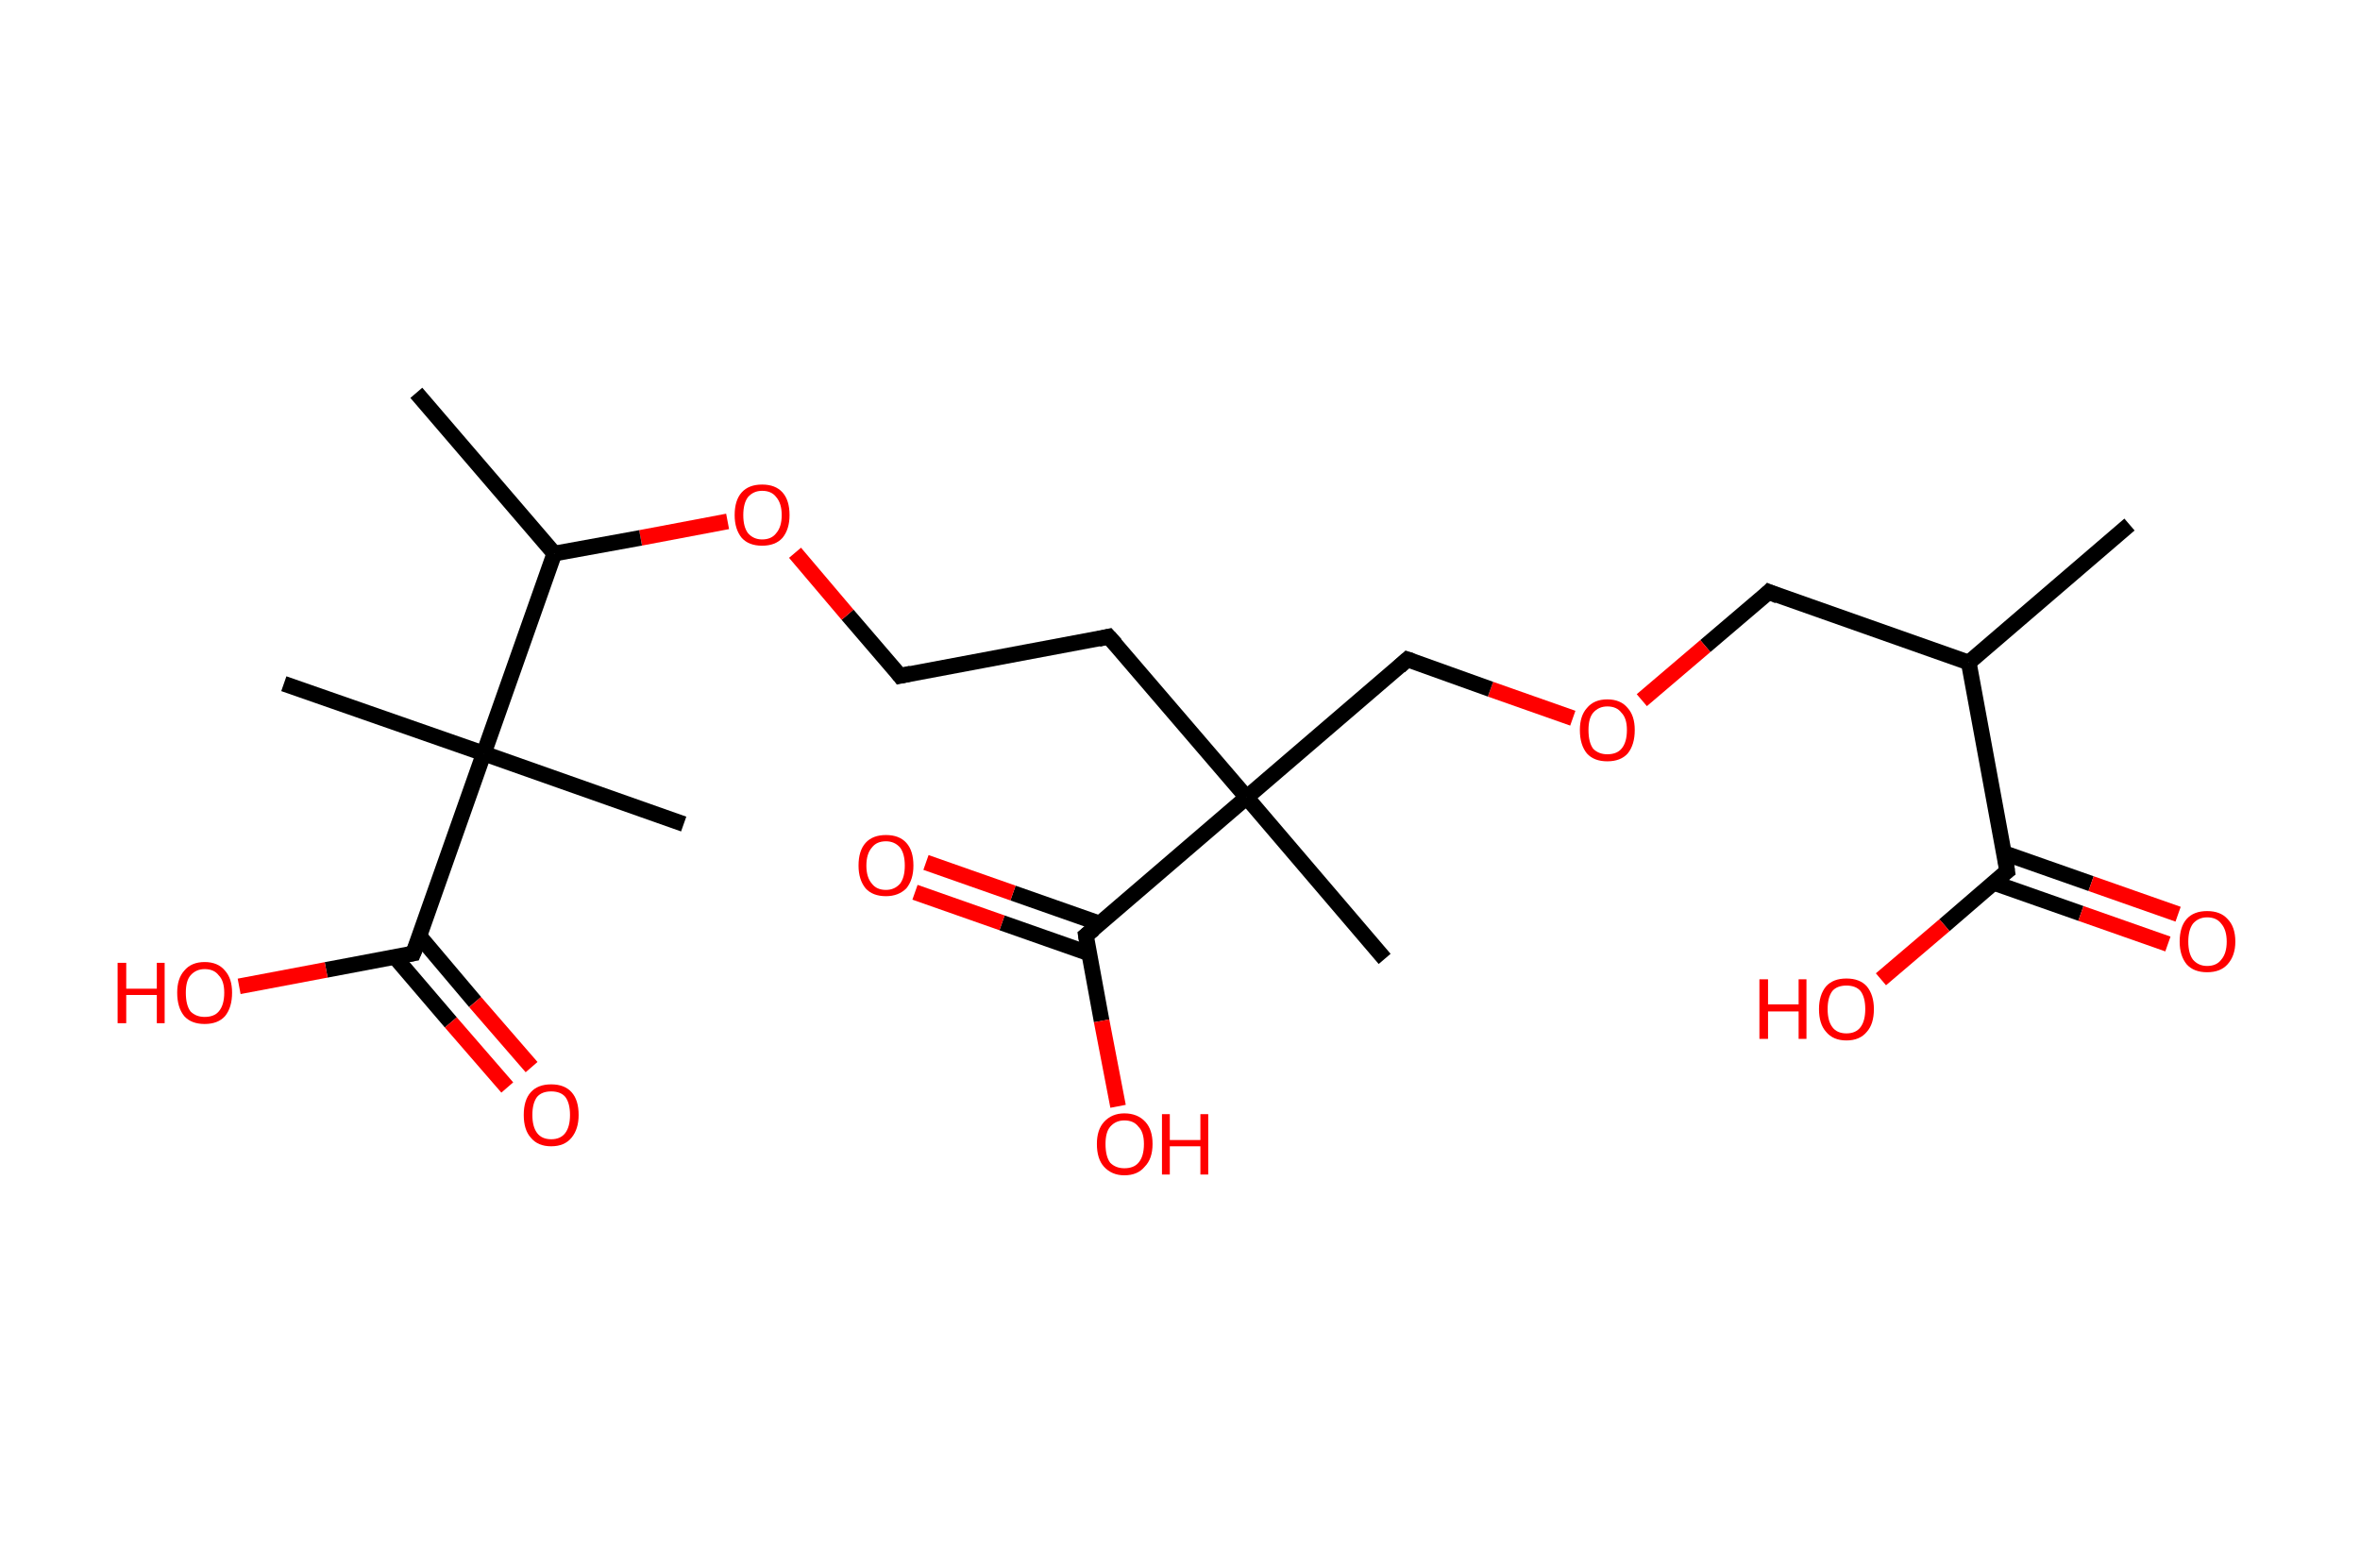 <?xml version='1.0' encoding='ASCII' standalone='yes'?>
<svg xmlns="http://www.w3.org/2000/svg" xmlns:rdkit="http://www.rdkit.org/xml" xmlns:xlink="http://www.w3.org/1999/xlink" version="1.1" baseProfile="full" xml:space="preserve" width="301px" height="200px" viewBox="0 0 301 200">
<!-- END OF HEADER -->
<rect style="opacity:1.0;fill:#FFFFFF;stroke:none" width="301.0" height="200.0" x="0.0" y="0.0"> </rect>
<path class="bond-0 atom-0 atom-1" d="M 271.6,66.9 L 251.1,84.5" style="fill:none;fill-rule:evenodd;stroke:#000000;stroke-width:2.0px;stroke-linecap:butt;stroke-linejoin:miter;stroke-opacity:1"/>
<path class="bond-1 atom-1 atom-2" d="M 251.1,84.5 L 225.6,75.5" style="fill:none;fill-rule:evenodd;stroke:#000000;stroke-width:2.0px;stroke-linecap:butt;stroke-linejoin:miter;stroke-opacity:1"/>
<path class="bond-2 atom-2 atom-3" d="M 225.6,75.5 L 217.5,82.4" style="fill:none;fill-rule:evenodd;stroke:#000000;stroke-width:2.0px;stroke-linecap:butt;stroke-linejoin:miter;stroke-opacity:1"/>
<path class="bond-2 atom-2 atom-3" d="M 217.5,82.4 L 209.4,89.3" style="fill:none;fill-rule:evenodd;stroke:#FF0000;stroke-width:2.0px;stroke-linecap:butt;stroke-linejoin:miter;stroke-opacity:1"/>
<path class="bond-3 atom-3 atom-4" d="M 200.6,91.6 L 190.1,87.9" style="fill:none;fill-rule:evenodd;stroke:#FF0000;stroke-width:2.0px;stroke-linecap:butt;stroke-linejoin:miter;stroke-opacity:1"/>
<path class="bond-3 atom-3 atom-4" d="M 190.1,87.9 L 179.5,84.1" style="fill:none;fill-rule:evenodd;stroke:#000000;stroke-width:2.0px;stroke-linecap:butt;stroke-linejoin:miter;stroke-opacity:1"/>
<path class="bond-4 atom-4 atom-5" d="M 179.5,84.1 L 159.0,101.7" style="fill:none;fill-rule:evenodd;stroke:#000000;stroke-width:2.0px;stroke-linecap:butt;stroke-linejoin:miter;stroke-opacity:1"/>
<path class="bond-5 atom-5 atom-6" d="M 159.0,101.7 L 176.6,122.3" style="fill:none;fill-rule:evenodd;stroke:#000000;stroke-width:2.0px;stroke-linecap:butt;stroke-linejoin:miter;stroke-opacity:1"/>
<path class="bond-6 atom-5 atom-7" d="M 159.0,101.7 L 141.4,81.2" style="fill:none;fill-rule:evenodd;stroke:#000000;stroke-width:2.0px;stroke-linecap:butt;stroke-linejoin:miter;stroke-opacity:1"/>
<path class="bond-7 atom-7 atom-8" d="M 141.4,81.2 L 114.8,86.2" style="fill:none;fill-rule:evenodd;stroke:#000000;stroke-width:2.0px;stroke-linecap:butt;stroke-linejoin:miter;stroke-opacity:1"/>
<path class="bond-8 atom-8 atom-9" d="M 114.8,86.2 L 108.1,78.4" style="fill:none;fill-rule:evenodd;stroke:#000000;stroke-width:2.0px;stroke-linecap:butt;stroke-linejoin:miter;stroke-opacity:1"/>
<path class="bond-8 atom-8 atom-9" d="M 108.1,78.4 L 101.4,70.5" style="fill:none;fill-rule:evenodd;stroke:#FF0000;stroke-width:2.0px;stroke-linecap:butt;stroke-linejoin:miter;stroke-opacity:1"/>
<path class="bond-9 atom-9 atom-10" d="M 92.8,66.5 L 81.7,68.6" style="fill:none;fill-rule:evenodd;stroke:#FF0000;stroke-width:2.0px;stroke-linecap:butt;stroke-linejoin:miter;stroke-opacity:1"/>
<path class="bond-9 atom-9 atom-10" d="M 81.7,68.6 L 70.7,70.6" style="fill:none;fill-rule:evenodd;stroke:#000000;stroke-width:2.0px;stroke-linecap:butt;stroke-linejoin:miter;stroke-opacity:1"/>
<path class="bond-10 atom-10 atom-11" d="M 70.7,70.6 L 53.1,50.1" style="fill:none;fill-rule:evenodd;stroke:#000000;stroke-width:2.0px;stroke-linecap:butt;stroke-linejoin:miter;stroke-opacity:1"/>
<path class="bond-11 atom-10 atom-12" d="M 70.7,70.6 L 61.7,96.1" style="fill:none;fill-rule:evenodd;stroke:#000000;stroke-width:2.0px;stroke-linecap:butt;stroke-linejoin:miter;stroke-opacity:1"/>
<path class="bond-12 atom-12 atom-13" d="M 61.7,96.1 L 87.2,105.1" style="fill:none;fill-rule:evenodd;stroke:#000000;stroke-width:2.0px;stroke-linecap:butt;stroke-linejoin:miter;stroke-opacity:1"/>
<path class="bond-13 atom-12 atom-14" d="M 61.7,96.1 L 36.2,87.2" style="fill:none;fill-rule:evenodd;stroke:#000000;stroke-width:2.0px;stroke-linecap:butt;stroke-linejoin:miter;stroke-opacity:1"/>
<path class="bond-14 atom-12 atom-15" d="M 61.7,96.1 L 52.7,121.6" style="fill:none;fill-rule:evenodd;stroke:#000000;stroke-width:2.0px;stroke-linecap:butt;stroke-linejoin:miter;stroke-opacity:1"/>
<path class="bond-15 atom-15 atom-16" d="M 50.4,122.1 L 57.5,130.4" style="fill:none;fill-rule:evenodd;stroke:#000000;stroke-width:2.0px;stroke-linecap:butt;stroke-linejoin:miter;stroke-opacity:1"/>
<path class="bond-15 atom-15 atom-16" d="M 57.5,130.4 L 64.7,138.7" style="fill:none;fill-rule:evenodd;stroke:#FF0000;stroke-width:2.0px;stroke-linecap:butt;stroke-linejoin:miter;stroke-opacity:1"/>
<path class="bond-15 atom-15 atom-16" d="M 53.5,119.4 L 60.6,127.8" style="fill:none;fill-rule:evenodd;stroke:#000000;stroke-width:2.0px;stroke-linecap:butt;stroke-linejoin:miter;stroke-opacity:1"/>
<path class="bond-15 atom-15 atom-16" d="M 60.6,127.8 L 67.8,136.1" style="fill:none;fill-rule:evenodd;stroke:#FF0000;stroke-width:2.0px;stroke-linecap:butt;stroke-linejoin:miter;stroke-opacity:1"/>
<path class="bond-16 atom-15 atom-17" d="M 52.7,121.6 L 41.6,123.7" style="fill:none;fill-rule:evenodd;stroke:#000000;stroke-width:2.0px;stroke-linecap:butt;stroke-linejoin:miter;stroke-opacity:1"/>
<path class="bond-16 atom-15 atom-17" d="M 41.6,123.7 L 30.5,125.8" style="fill:none;fill-rule:evenodd;stroke:#FF0000;stroke-width:2.0px;stroke-linecap:butt;stroke-linejoin:miter;stroke-opacity:1"/>
<path class="bond-17 atom-5 atom-18" d="M 159.0,101.7 L 138.5,119.3" style="fill:none;fill-rule:evenodd;stroke:#000000;stroke-width:2.0px;stroke-linecap:butt;stroke-linejoin:miter;stroke-opacity:1"/>
<path class="bond-18 atom-18 atom-19" d="M 140.3,117.8 L 129.2,113.9" style="fill:none;fill-rule:evenodd;stroke:#000000;stroke-width:2.0px;stroke-linecap:butt;stroke-linejoin:miter;stroke-opacity:1"/>
<path class="bond-18 atom-18 atom-19" d="M 129.2,113.9 L 118.1,110.0" style="fill:none;fill-rule:evenodd;stroke:#FF0000;stroke-width:2.0px;stroke-linecap:butt;stroke-linejoin:miter;stroke-opacity:1"/>
<path class="bond-18 atom-18 atom-19" d="M 138.9,121.6 L 127.8,117.7" style="fill:none;fill-rule:evenodd;stroke:#000000;stroke-width:2.0px;stroke-linecap:butt;stroke-linejoin:miter;stroke-opacity:1"/>
<path class="bond-18 atom-18 atom-19" d="M 127.8,117.7 L 116.7,113.8" style="fill:none;fill-rule:evenodd;stroke:#FF0000;stroke-width:2.0px;stroke-linecap:butt;stroke-linejoin:miter;stroke-opacity:1"/>
<path class="bond-19 atom-18 atom-20" d="M 138.5,119.3 L 140.5,130.2" style="fill:none;fill-rule:evenodd;stroke:#000000;stroke-width:2.0px;stroke-linecap:butt;stroke-linejoin:miter;stroke-opacity:1"/>
<path class="bond-19 atom-18 atom-20" d="M 140.5,130.2 L 142.6,141.1" style="fill:none;fill-rule:evenodd;stroke:#FF0000;stroke-width:2.0px;stroke-linecap:butt;stroke-linejoin:miter;stroke-opacity:1"/>
<path class="bond-20 atom-1 atom-21" d="M 251.1,84.5 L 256.0,111.1" style="fill:none;fill-rule:evenodd;stroke:#000000;stroke-width:2.0px;stroke-linecap:butt;stroke-linejoin:miter;stroke-opacity:1"/>
<path class="bond-21 atom-21 atom-22" d="M 254.3,112.6 L 265.4,116.5" style="fill:none;fill-rule:evenodd;stroke:#000000;stroke-width:2.0px;stroke-linecap:butt;stroke-linejoin:miter;stroke-opacity:1"/>
<path class="bond-21 atom-21 atom-22" d="M 265.4,116.5 L 276.5,120.4" style="fill:none;fill-rule:evenodd;stroke:#FF0000;stroke-width:2.0px;stroke-linecap:butt;stroke-linejoin:miter;stroke-opacity:1"/>
<path class="bond-21 atom-21 atom-22" d="M 255.6,108.8 L 266.7,112.7" style="fill:none;fill-rule:evenodd;stroke:#000000;stroke-width:2.0px;stroke-linecap:butt;stroke-linejoin:miter;stroke-opacity:1"/>
<path class="bond-21 atom-21 atom-22" d="M 266.7,112.7 L 277.8,116.6" style="fill:none;fill-rule:evenodd;stroke:#FF0000;stroke-width:2.0px;stroke-linecap:butt;stroke-linejoin:miter;stroke-opacity:1"/>
<path class="bond-22 atom-21 atom-23" d="M 256.0,111.1 L 248.0,118.0" style="fill:none;fill-rule:evenodd;stroke:#000000;stroke-width:2.0px;stroke-linecap:butt;stroke-linejoin:miter;stroke-opacity:1"/>
<path class="bond-22 atom-21 atom-23" d="M 248.0,118.0 L 239.9,124.9" style="fill:none;fill-rule:evenodd;stroke:#FF0000;stroke-width:2.0px;stroke-linecap:butt;stroke-linejoin:miter;stroke-opacity:1"/>
<path d="M 226.8,76.0 L 225.6,75.5 L 225.2,75.9" style="fill:none;stroke:#000000;stroke-width:2.0px;stroke-linecap:butt;stroke-linejoin:miter;stroke-opacity:1;"/>
<path d="M 180.1,84.3 L 179.5,84.1 L 178.5,85.0" style="fill:none;stroke:#000000;stroke-width:2.0px;stroke-linecap:butt;stroke-linejoin:miter;stroke-opacity:1;"/>
<path d="M 142.3,82.2 L 141.4,81.2 L 140.1,81.5" style="fill:none;stroke:#000000;stroke-width:2.0px;stroke-linecap:butt;stroke-linejoin:miter;stroke-opacity:1;"/>
<path d="M 116.2,85.9 L 114.8,86.2 L 114.5,85.8" style="fill:none;stroke:#000000;stroke-width:2.0px;stroke-linecap:butt;stroke-linejoin:miter;stroke-opacity:1;"/>
<path d="M 53.2,120.4 L 52.7,121.6 L 52.1,121.7" style="fill:none;stroke:#000000;stroke-width:2.0px;stroke-linecap:butt;stroke-linejoin:miter;stroke-opacity:1;"/>
<path d="M 139.5,118.5 L 138.5,119.3 L 138.6,119.9" style="fill:none;stroke:#000000;stroke-width:2.0px;stroke-linecap:butt;stroke-linejoin:miter;stroke-opacity:1;"/>
<path d="M 255.8,109.7 L 256.0,111.1 L 255.6,111.4" style="fill:none;stroke:#000000;stroke-width:2.0px;stroke-linecap:butt;stroke-linejoin:miter;stroke-opacity:1;"/>
<path class="atom-3" d="M 201.5 93.1 Q 201.5 91.3, 202.4 90.3 Q 203.3 89.2, 205.0 89.2 Q 206.7 89.2, 207.6 90.3 Q 208.5 91.3, 208.5 93.1 Q 208.5 95.0, 207.6 96.1 Q 206.7 97.1, 205.0 97.1 Q 203.3 97.1, 202.4 96.1 Q 201.5 95.0, 201.5 93.1 M 205.0 96.2 Q 206.2 96.2, 206.8 95.5 Q 207.5 94.7, 207.5 93.1 Q 207.5 91.6, 206.8 90.9 Q 206.2 90.1, 205.0 90.1 Q 203.9 90.1, 203.2 90.9 Q 202.6 91.6, 202.6 93.1 Q 202.6 94.7, 203.2 95.5 Q 203.9 96.2, 205.0 96.2 " fill="#FF0000"/>
<path class="atom-9" d="M 93.7 65.7 Q 93.7 63.8, 94.6 62.8 Q 95.5 61.8, 97.2 61.8 Q 98.9 61.8, 99.8 62.8 Q 100.7 63.8, 100.7 65.7 Q 100.7 67.5, 99.8 68.6 Q 98.9 69.6, 97.2 69.6 Q 95.5 69.6, 94.6 68.6 Q 93.7 67.5, 93.7 65.7 M 97.2 68.8 Q 98.4 68.8, 99.0 68.0 Q 99.7 67.2, 99.7 65.7 Q 99.7 64.2, 99.0 63.4 Q 98.4 62.6, 97.2 62.6 Q 96.1 62.6, 95.4 63.4 Q 94.8 64.2, 94.8 65.7 Q 94.8 67.2, 95.4 68.0 Q 96.1 68.8, 97.2 68.8 " fill="#FF0000"/>
<path class="atom-16" d="M 66.8 142.2 Q 66.8 140.3, 67.7 139.3 Q 68.6 138.3, 70.3 138.3 Q 72.0 138.3, 72.9 139.3 Q 73.8 140.3, 73.8 142.2 Q 73.8 144.0, 72.9 145.1 Q 72.0 146.2, 70.3 146.2 Q 68.6 146.2, 67.7 145.1 Q 66.8 144.1, 66.8 142.2 M 70.3 145.3 Q 71.5 145.3, 72.1 144.5 Q 72.7 143.7, 72.7 142.2 Q 72.7 140.7, 72.1 139.9 Q 71.5 139.2, 70.3 139.2 Q 69.1 139.2, 68.5 139.9 Q 67.9 140.7, 67.9 142.2 Q 67.9 143.7, 68.5 144.5 Q 69.1 145.3, 70.3 145.3 " fill="#FF0000"/>
<path class="atom-17" d="M 15.0 122.8 L 16.1 122.8 L 16.1 126.1 L 20.0 126.1 L 20.0 122.8 L 21.0 122.8 L 21.0 130.5 L 20.0 130.5 L 20.0 126.9 L 16.1 126.9 L 16.1 130.5 L 15.0 130.5 L 15.0 122.8 " fill="#FF0000"/>
<path class="atom-17" d="M 22.6 126.6 Q 22.6 124.8, 23.5 123.8 Q 24.4 122.7, 26.1 122.7 Q 27.8 122.7, 28.7 123.8 Q 29.6 124.8, 29.6 126.6 Q 29.6 128.5, 28.7 129.6 Q 27.8 130.6, 26.1 130.6 Q 24.4 130.6, 23.5 129.6 Q 22.6 128.5, 22.6 126.6 M 26.1 129.7 Q 27.3 129.7, 27.9 129.0 Q 28.6 128.2, 28.6 126.6 Q 28.6 125.1, 27.9 124.4 Q 27.3 123.6, 26.1 123.6 Q 25.0 123.6, 24.3 124.4 Q 23.7 125.1, 23.7 126.6 Q 23.7 128.2, 24.3 129.0 Q 25.0 129.7, 26.1 129.7 " fill="#FF0000"/>
<path class="atom-19" d="M 109.5 110.4 Q 109.5 108.5, 110.4 107.5 Q 111.3 106.5, 113.0 106.5 Q 114.7 106.5, 115.6 107.5 Q 116.5 108.5, 116.5 110.4 Q 116.5 112.2, 115.6 113.3 Q 114.6 114.3, 113.0 114.3 Q 111.3 114.3, 110.4 113.3 Q 109.5 112.2, 109.5 110.4 M 113.0 113.5 Q 114.1 113.5, 114.8 112.7 Q 115.4 111.9, 115.4 110.4 Q 115.4 108.9, 114.8 108.1 Q 114.1 107.3, 113.0 107.3 Q 111.8 107.3, 111.2 108.1 Q 110.5 108.9, 110.5 110.4 Q 110.5 111.9, 111.2 112.7 Q 111.8 113.5, 113.0 113.5 " fill="#FF0000"/>
<path class="atom-20" d="M 139.9 145.9 Q 139.9 144.1, 140.8 143.1 Q 141.8 142.0, 143.4 142.0 Q 145.1 142.0, 146.1 143.1 Q 147.0 144.1, 147.0 145.9 Q 147.0 147.8, 146.0 148.8 Q 145.1 149.9, 143.4 149.9 Q 141.8 149.9, 140.8 148.8 Q 139.9 147.8, 139.9 145.9 M 143.4 149.0 Q 144.6 149.0, 145.2 148.3 Q 145.9 147.5, 145.9 145.9 Q 145.9 144.4, 145.2 143.7 Q 144.6 142.9, 143.4 142.9 Q 142.3 142.9, 141.6 143.7 Q 141.0 144.4, 141.0 145.9 Q 141.0 147.5, 141.6 148.3 Q 142.3 149.0, 143.4 149.0 " fill="#FF0000"/>
<path class="atom-20" d="M 148.2 142.1 L 149.2 142.1 L 149.2 145.4 L 153.1 145.4 L 153.1 142.1 L 154.1 142.1 L 154.1 149.8 L 153.1 149.8 L 153.1 146.2 L 149.2 146.2 L 149.2 149.8 L 148.2 149.8 L 148.2 142.1 " fill="#FF0000"/>
<path class="atom-22" d="M 278.0 120.1 Q 278.0 118.2, 278.9 117.2 Q 279.8 116.2, 281.5 116.2 Q 283.2 116.2, 284.1 117.2 Q 285.1 118.2, 285.1 120.1 Q 285.1 121.9, 284.1 123.0 Q 283.2 124.0, 281.5 124.0 Q 279.8 124.0, 278.9 123.0 Q 278.0 121.9, 278.0 120.1 M 281.5 123.2 Q 282.7 123.2, 283.3 122.4 Q 284.0 121.6, 284.0 120.1 Q 284.0 118.6, 283.3 117.8 Q 282.7 117.0, 281.5 117.0 Q 280.4 117.0, 279.7 117.8 Q 279.1 118.6, 279.1 120.1 Q 279.1 121.6, 279.7 122.4 Q 280.4 123.2, 281.5 123.2 " fill="#FF0000"/>
<path class="atom-23" d="M 224.4 124.9 L 225.5 124.9 L 225.5 128.1 L 229.4 128.1 L 229.4 124.9 L 230.4 124.9 L 230.4 132.5 L 229.4 132.5 L 229.4 129.0 L 225.5 129.0 L 225.5 132.5 L 224.4 132.5 L 224.4 124.9 " fill="#FF0000"/>
<path class="atom-23" d="M 232.0 128.7 Q 232.0 126.9, 232.9 125.8 Q 233.8 124.8, 235.5 124.8 Q 237.2 124.8, 238.1 125.8 Q 239.0 126.9, 239.0 128.7 Q 239.0 130.6, 238.1 131.6 Q 237.2 132.7, 235.5 132.7 Q 233.8 132.7, 232.9 131.6 Q 232.0 130.6, 232.0 128.7 M 235.5 131.8 Q 236.7 131.8, 237.3 131.0 Q 237.9 130.2, 237.9 128.7 Q 237.9 127.2, 237.3 126.4 Q 236.7 125.7, 235.5 125.7 Q 234.3 125.7, 233.7 126.4 Q 233.1 127.2, 233.1 128.7 Q 233.1 130.2, 233.7 131.0 Q 234.3 131.8, 235.5 131.8 " fill="#FF0000"/>
</svg>
